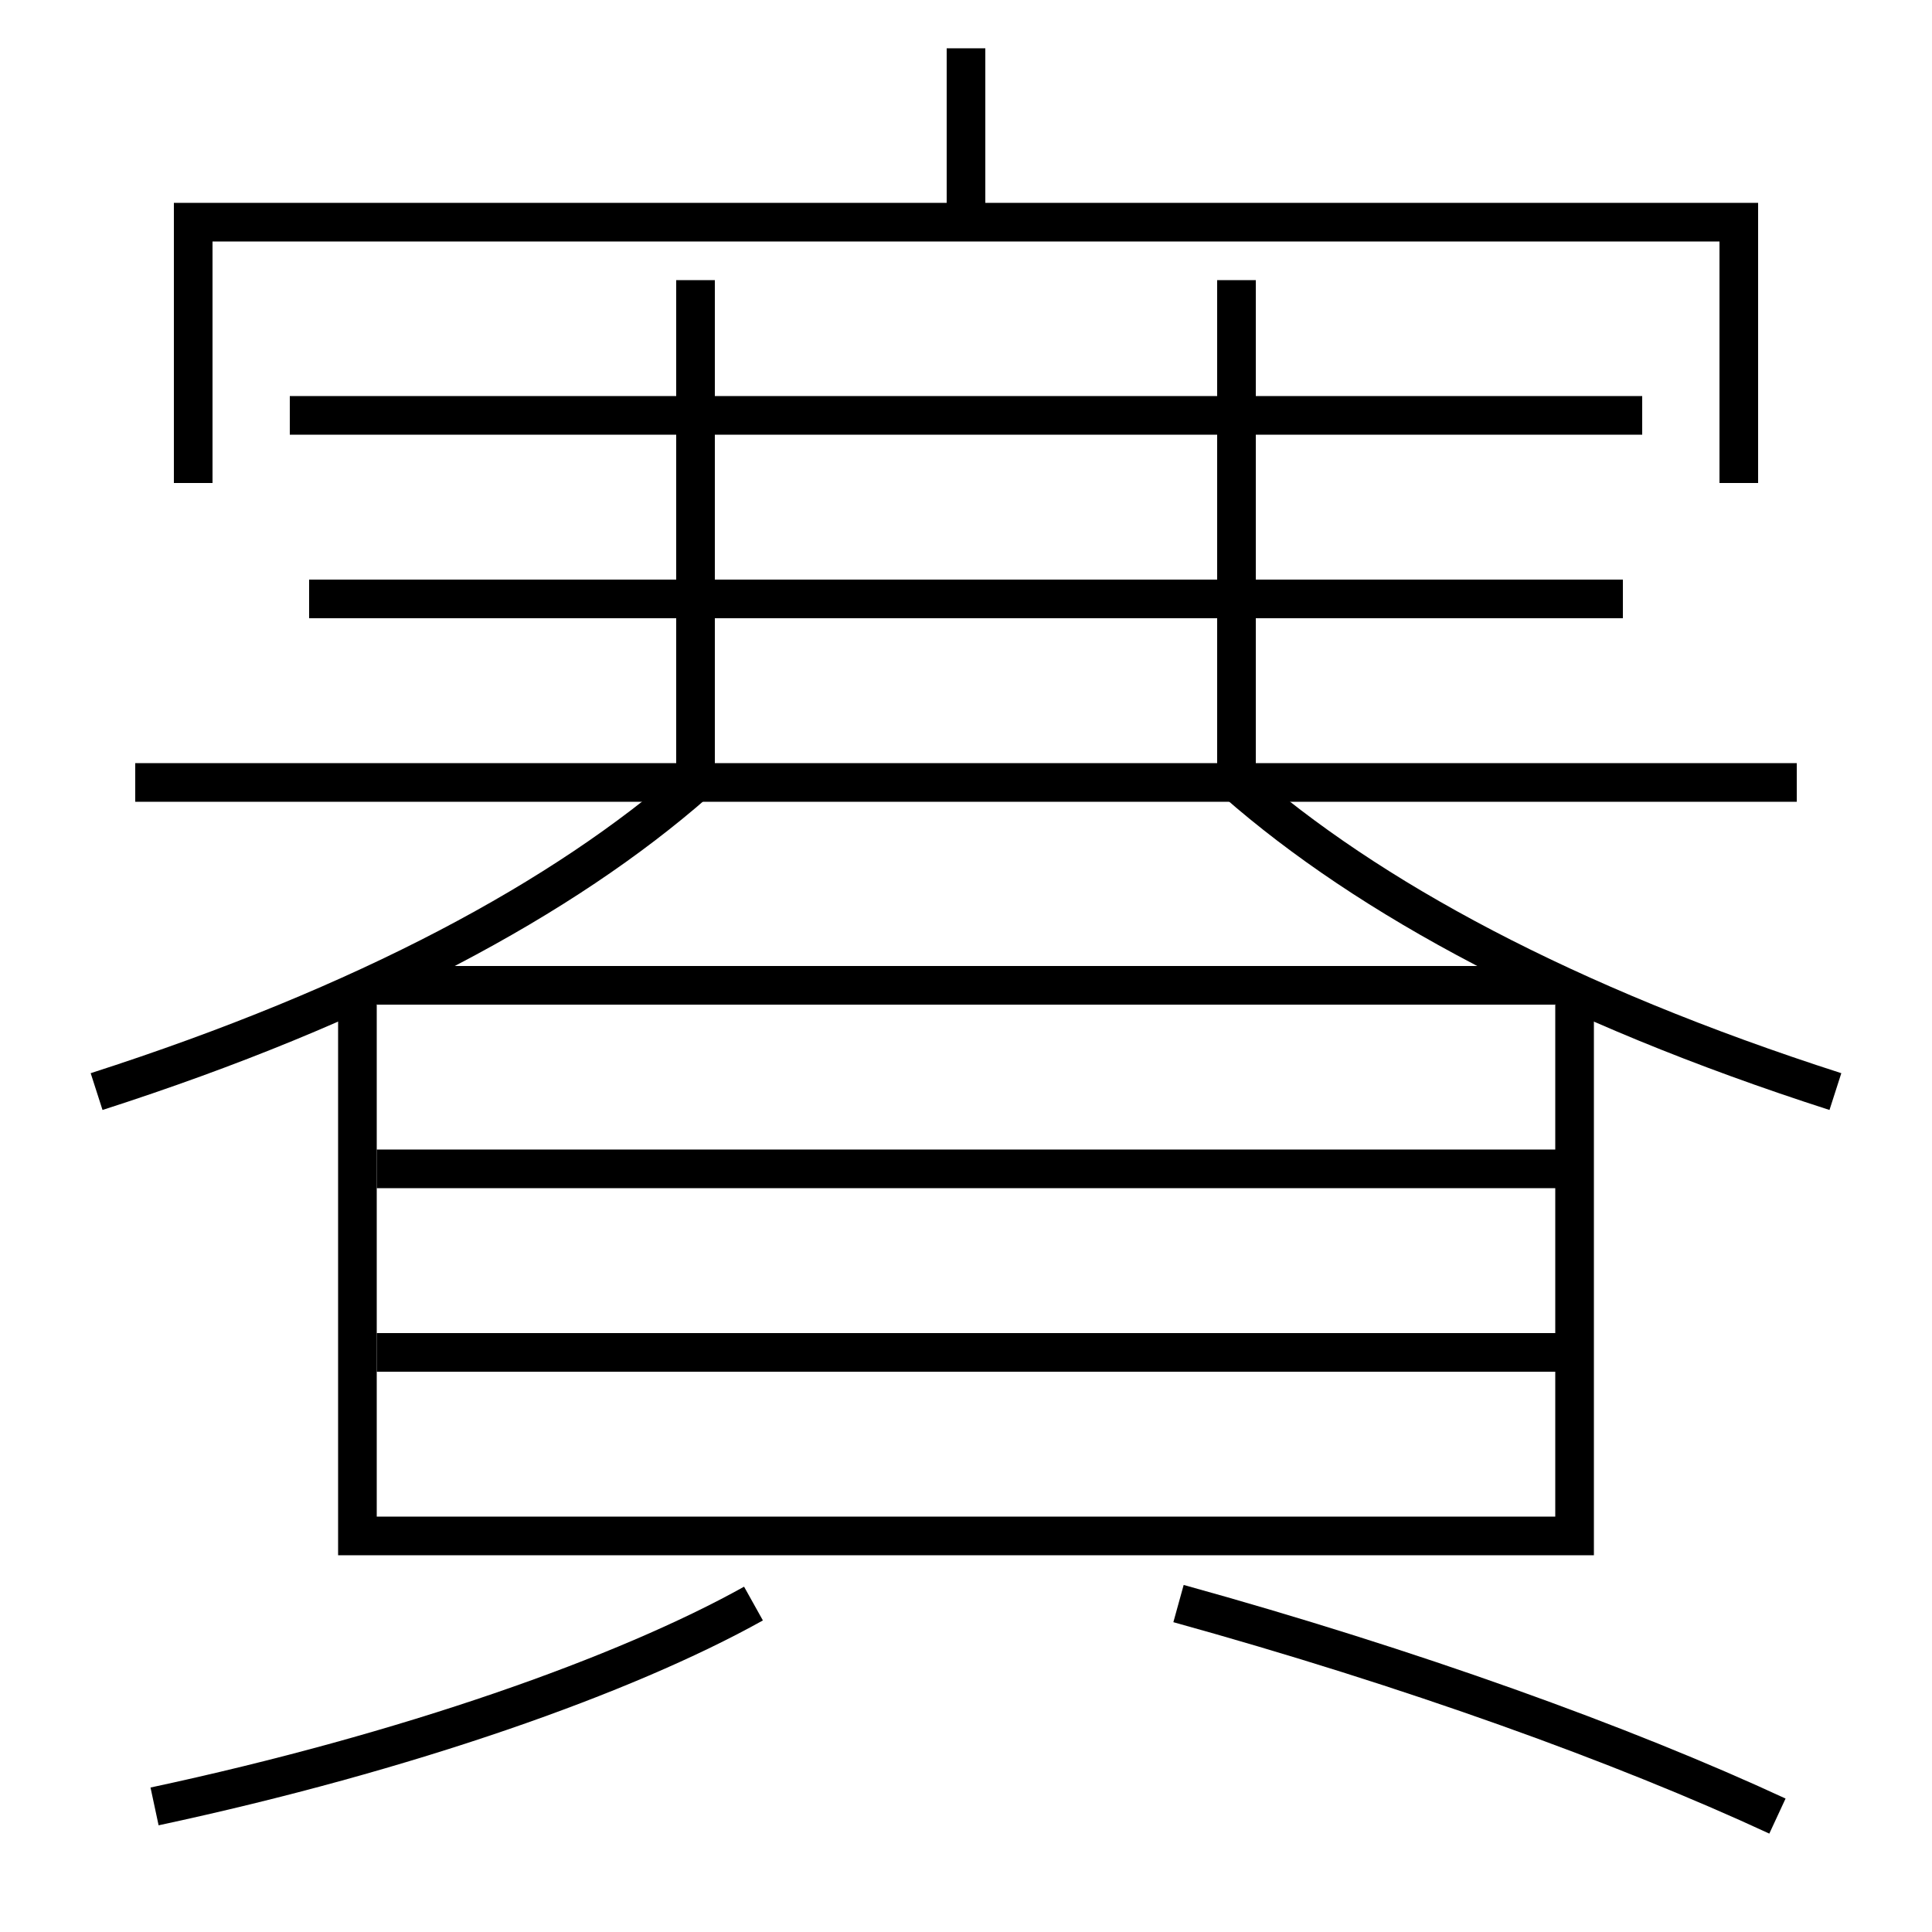 <?xml version='1.0' encoding='utf-8'?>
<svg xmlns="http://www.w3.org/2000/svg" height="100px" version="1.0" viewBox="0 0 100 100" width="100px" x="0px" y="0px">
<line fill="none" stroke="#000000" stroke-width="2" x1="50" x2="50" y1="11.5" y2="2.5" /><line fill="none" stroke="#000000" stroke-width="2" x1="7" x2="93" y1="40.5" y2="40.5" /><line fill="none" stroke="#000000" stroke-width="2" x1="16" x2="84" y1="31" y2="31" /><line fill="none" stroke="#000000" stroke-width="2" x1="15" x2="85" y1="21.5" y2="21.5" /><line fill="none" stroke="#000000" stroke-width="2" x1="36" x2="36" y1="40.5" y2="14.5" /><line fill="none" stroke="#000000" stroke-width="2" x1="64" x2="64" y1="40.5" y2="14.5" /><line fill="none" stroke="#000000" stroke-width="2" x1="80.5" x2="19.5" y1="51" y2="51" /><line fill="none" stroke="#000000" stroke-width="2" x1="19.5" x2="81.5" y1="70" y2="70" /><line fill="none" stroke="#000000" stroke-width="2" x1="19.5" x2="81.5" y1="60.5" y2="60.5" /><polyline fill="none" points="90,25 90,11.5 10,11.5 10,25" stroke="#000000" stroke-width="2" /><polyline fill="none" points="18.5,51.5 18.5,79.5 81.5,79.5 81.5,51.5" stroke="#000000" stroke-width="2" /><path d="M36,40.5 c-6.815,5.97 -16.99,11.493 -31,16" fill="none" stroke="#000000" stroke-width="2" /><path d="M8,93.5 c13.095,-2.804 24.369,-6.801 31,-10.5" fill="none" stroke="#000000" stroke-width="2" /><path d="M92,94 c-7.982,-3.702 -19.006,-7.679 -31,-11" fill="none" stroke="#000000" stroke-width="2" /><path d="M64,40.5 c6.815,5.97 16.99,11.493 31,16" fill="none" stroke="#000000" stroke-width="2" /></svg>